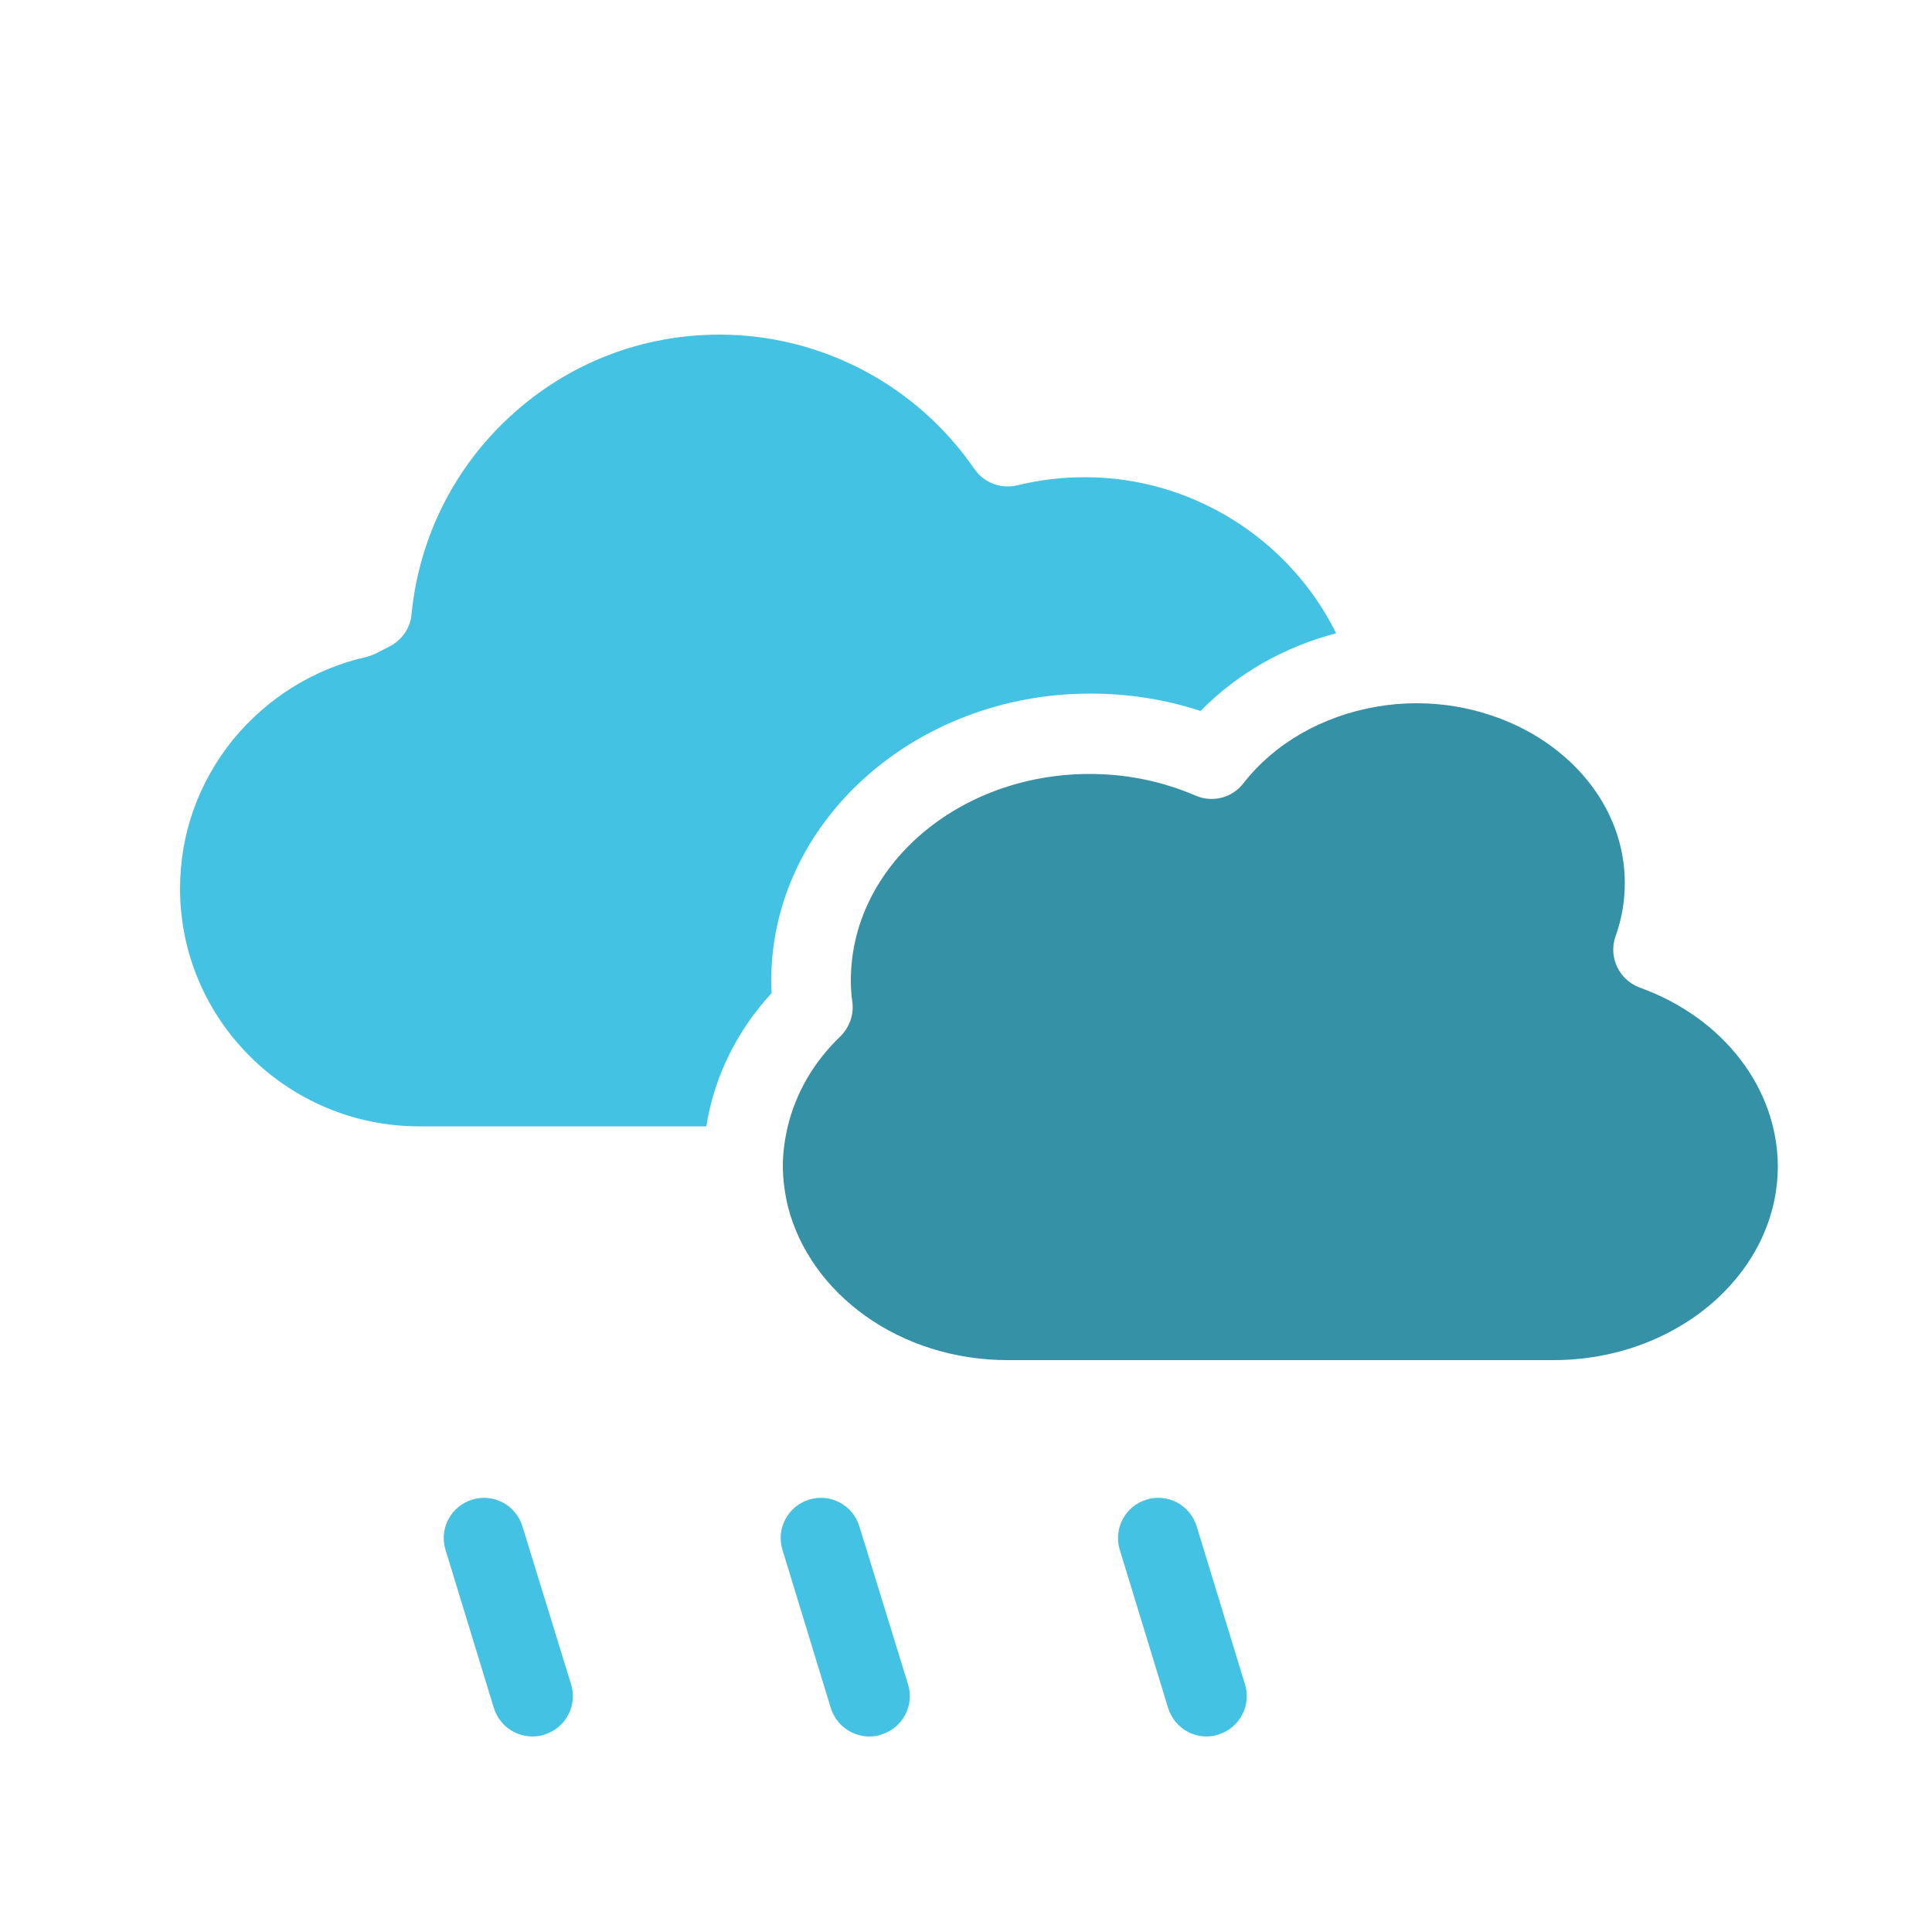 <?xml version="1.0" encoding="utf-8"?>
<!-- Generator: Adobe Illustrator 21.0.2, SVG Export Plug-In . SVG Version: 6.00 Build 0)  -->
<svg version="1.1" id="Layer_1" xmlns="http://www.w3.org/2000/svg" xmlns:xlink="http://www.w3.org/1999/xlink" x="0px" y="0px"
	 viewBox="0 0 500 500" style="enable-background:new 0 0 500 500;" xml:space="preserve">
<style type="text/css">
	.st0{fill:#44C2E4;}
	.st1{fill:#E6C705;}
	.st2{fill:#E7C229;}
	.st3{fill:#3591A6;}
</style>
<g id="XMLID_1_">
	<path id="XMLID_76_" class="st0" d="M199.6,253.8c0-41,37.1-74.3,82.6-74.3c9.8,0,19.4,1.5,28.5,4.5c9.4-9.6,21.6-16.6,35.1-20.1
		c-12-24.3-37.2-40.4-65-40.4c-5.9,0-11.8,0.7-17.5,2.1c-4.2,1-8.6-0.6-11.1-4.2c-15-21.8-39.7-34.8-66-34.8c-20.1,0-39.2,7.4-54,21
		c-14.7,13.4-23.8,31.7-25.7,51.4c-0.3,3.6-2.6,6.8-5.9,8.4c-1,0.5-1.9,1-2.9,1.5c-0.9,0.5-1.8,0.8-2.8,1.1
		c-13.5,3-25.7,10.6-34.5,21.3c-9,11.1-13.8,24.4-13.8,38.7c0,33.9,27.8,61.5,61.9,61.5h74.3c2-12.7,7.8-24.6,16.9-34.5
		C199.6,255.9,199.6,254.9,199.6,253.8z"/>
	<path id="XMLID_38_" class="st0" d="M137.8,449.4c1,0,2-0.1,3.1-0.5c5.5-1.7,8.6-7.5,6.9-13L135.2,395c-1.7-5.5-7.5-8.6-13-6.9
		c-5.5,1.7-8.6,7.5-6.9,13l12.5,40.9C129.2,446.5,133.3,449.4,137.8,449.4z"/>
	<path id="XMLID_37_" class="st0" d="M225,449.4c1,0,2-0.1,3.1-0.5c5.5-1.7,8.6-7.5,6.9-13L222.4,395c-1.7-5.5-7.5-8.6-13-6.9
		c-5.5,1.7-8.6,7.5-6.9,13l12.5,40.9C216.4,446.5,220.5,449.4,225,449.4z"/>
	<path id="XMLID_36_" class="st0" d="M312.2,449.4c1,0,2-0.1,3.1-0.5c5.5-1.7,8.6-7.5,6.9-13L309.7,395c-1.7-5.5-7.5-8.6-13-6.9
		c-5.5,1.7-8.6,7.5-6.9,13l12.5,40.9C303.7,446.5,307.8,449.4,312.2,449.4z"/>
	<path id="XMLID_35_" class="st3" d="M424.4,255.6c-5.4-2-8.2-7.9-6.3-13.3c1.6-4.4,2.4-9.1,2.4-13.8c0-19.8-14.4-36.7-34.7-43.4
		c-6-2-12.4-3.1-19.2-3.1c-3.5,0-7,0.3-10.4,0.9c-13.9,2.4-26.3,9.4-34.4,19.8c-2.9,3.8-8,5.1-12.4,3.2c-8.6-3.7-17.8-5.6-27.4-5.6
		c-34.1,0-61.8,24-61.8,53.4c0,1.9,0.1,3.8,0.4,5.7c0.4,3.3-0.8,6.5-3.1,8.8c-6.9,6.6-11.5,14.6-13.6,23.2
		c-0.8,3.4-1.3,6.8-1.3,10.3c0,3.6,0.5,7.1,1.3,10.5C209.7,335,233,352,260.8,352H402c32,0,58.1-22.5,58.1-50.2
		C460,281.6,446,263.4,424.4,255.6z"/>
</g>
</svg>
